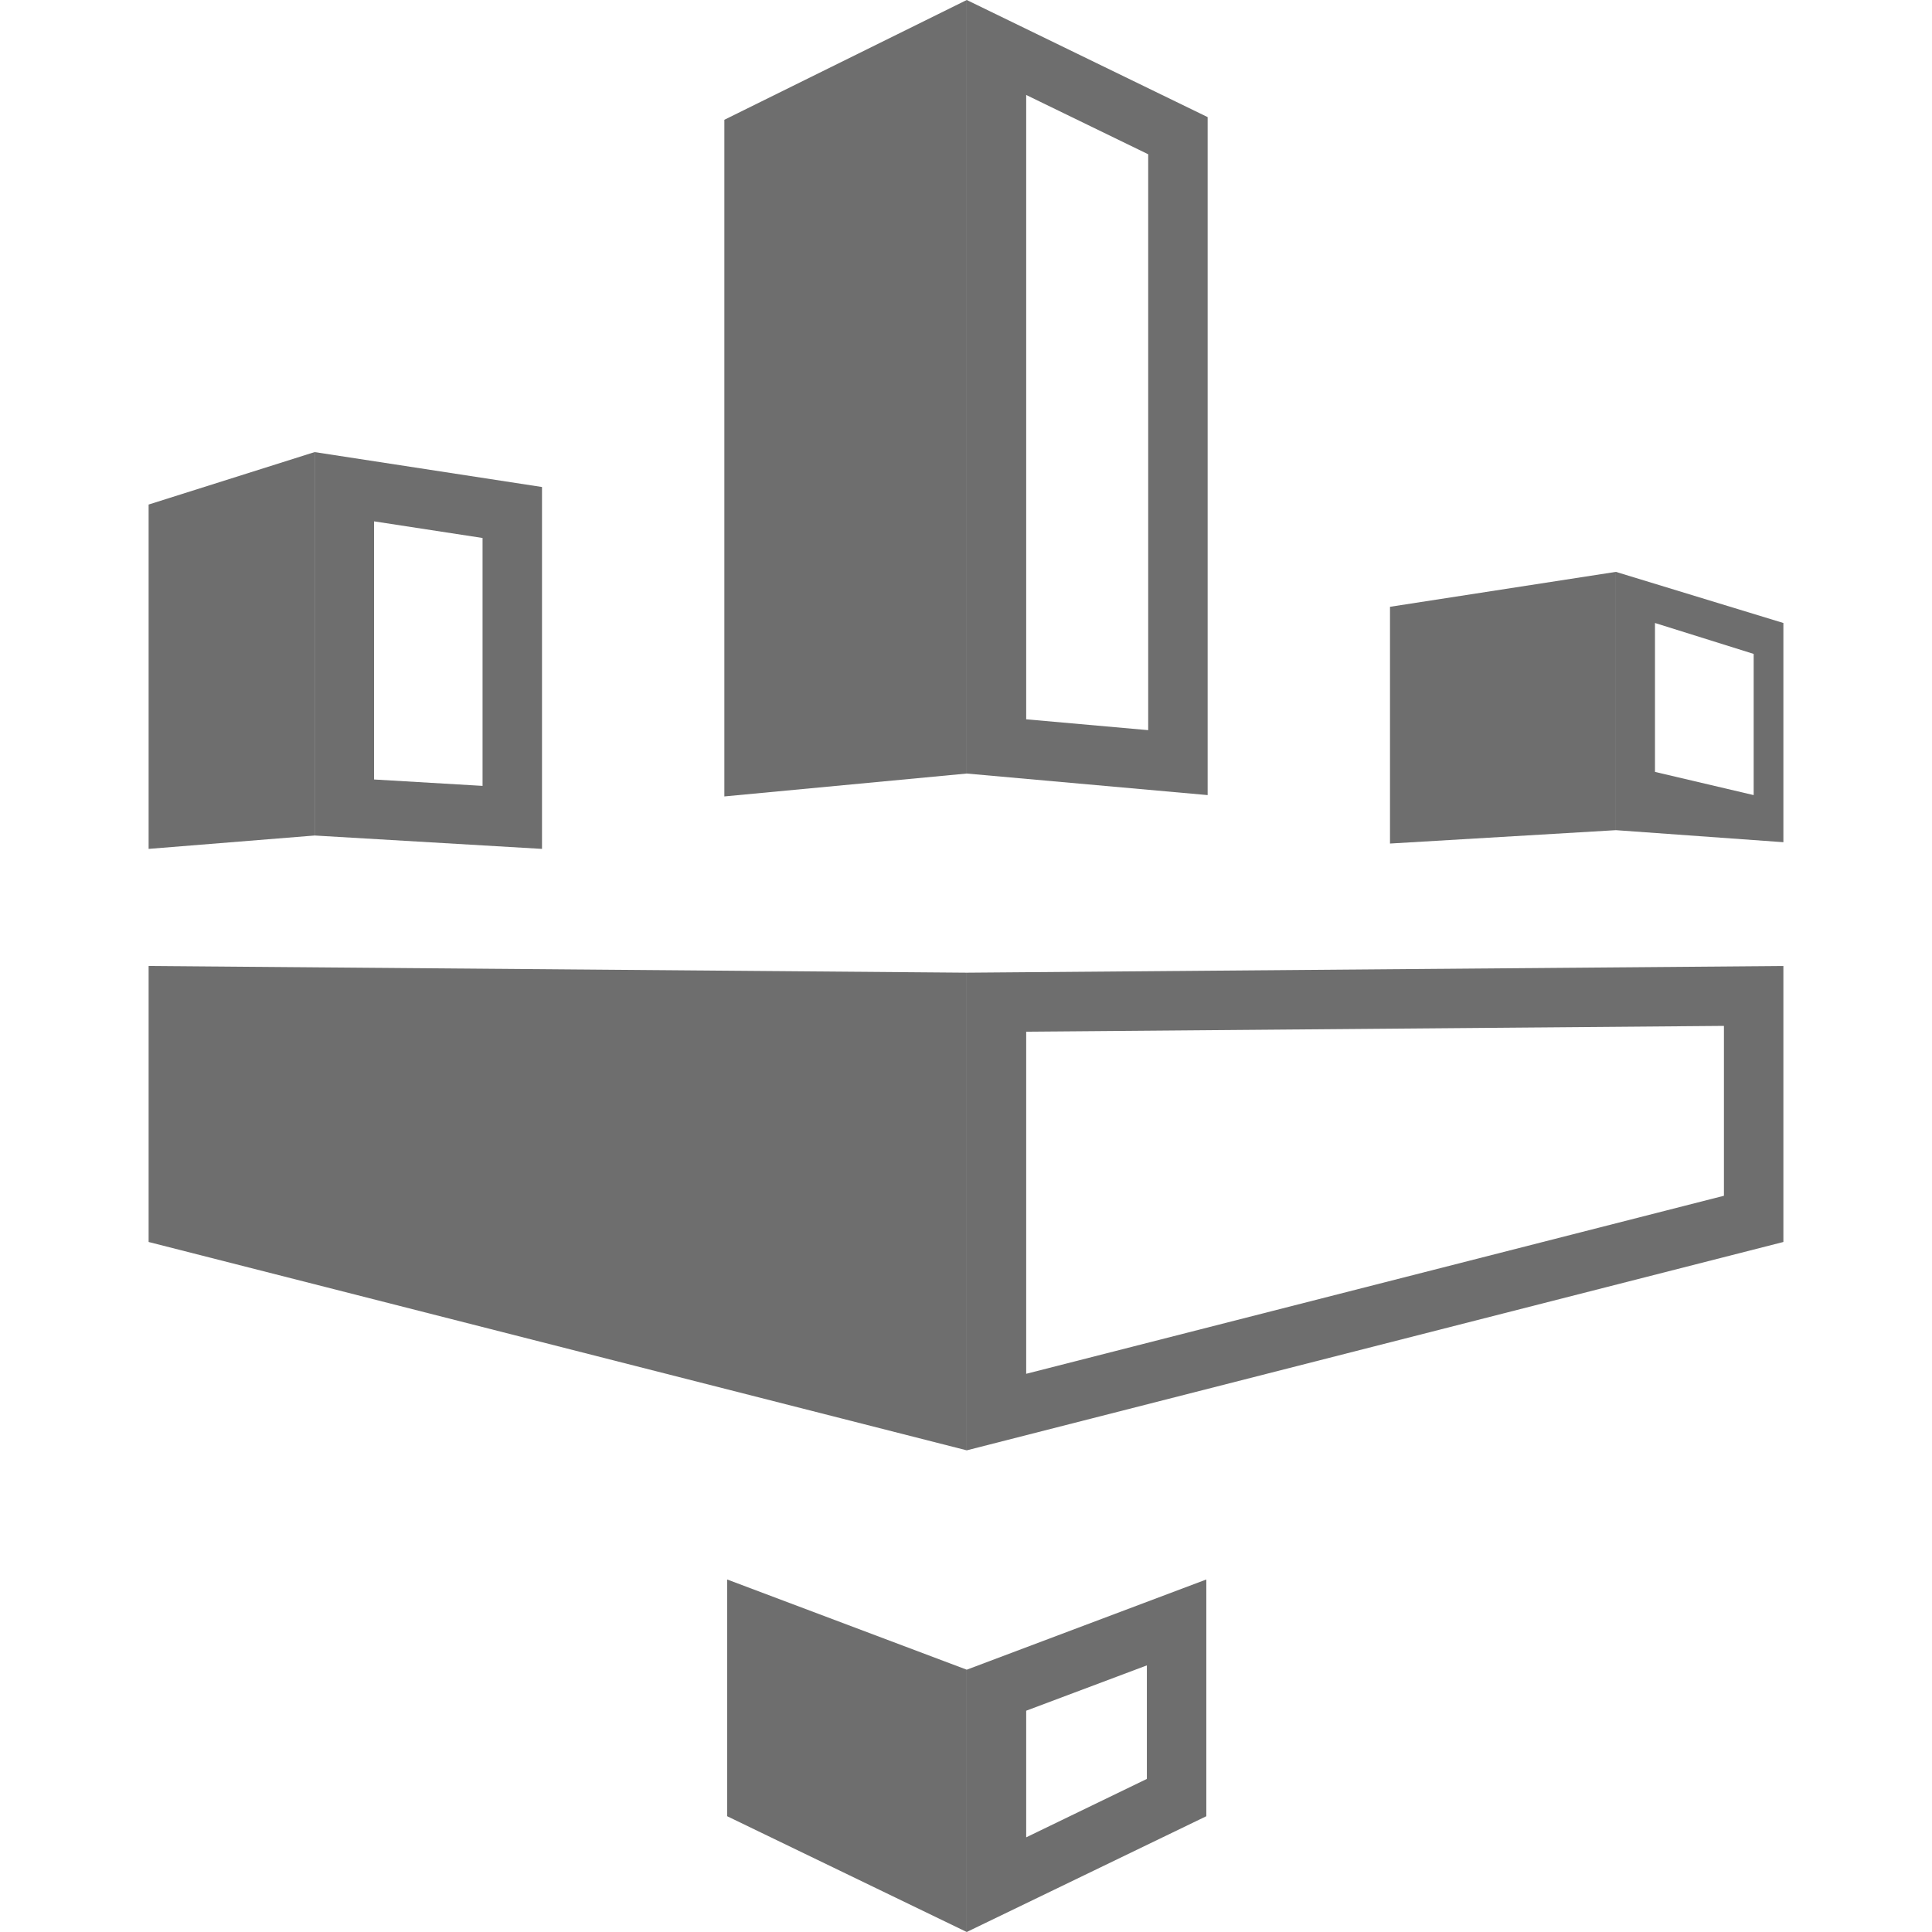 <svg width="13" height="13" viewBox="0 0 13 13" fill="none" xmlns="http://www.w3.org/2000/svg">
<path fill-rule="evenodd" clip-rule="evenodd" d="M10.873 3.848V5.586L12 5.667V4.192L10.873 3.848ZM11.136 4.192V5.194L11.8 5.35V4.4L11.136 4.192Z" fill="#6E6E6E"/>
<path d="M9.353 4.083V5.676L10.873 5.586V3.848L9.353 4.083Z" fill="#6E6E6E"/>
<path d="M2.117 3.042L1 3.395V5.712L2.117 5.622V3.042Z" fill="#6E6E6E"/>
<path fill-rule="evenodd" clip-rule="evenodd" d="M3.247 3.62L2.517 3.508V5.245L3.247 5.288V3.62ZM3.647 3.277L2.117 3.042V5.622L3.647 5.712V3.277Z" fill="#6E6E6E"/>
<path fill-rule="evenodd" clip-rule="evenodd" d="M12 6.5L6.505 6.545V9.759L12 8.357V6.5ZM11.6 6.903L6.905 6.942V9.244L11.6 8.046V6.903Z" fill="#6E6E6E"/>
<path d="M1 6.5V8.357L6.505 9.759V6.545L1 6.5Z" fill="#6E6E6E"/>
<path fill-rule="evenodd" clip-rule="evenodd" d="M6.505 0V5.205L8.126 5.35V0.788L6.505 0ZM6.905 0.639V4.84L7.726 4.913V1.038L6.905 0.639Z" fill="#6E6E6E"/>
<path d="M6.505 0L4.874 0.806V5.359L6.505 5.205V0Z" fill="#6E6E6E"/>
<path fill-rule="evenodd" clip-rule="evenodd" d="M8.117 10.628L6.505 11.235V13L8.117 12.221V10.628ZM7.717 11.206L6.905 11.511V12.363L7.717 11.97V11.206Z" fill="#6E6E6E"/>
<path d="M4.893 10.628V12.221L6.505 13V11.235L4.893 10.628Z" fill="#6E6E6E"/>
</svg>
